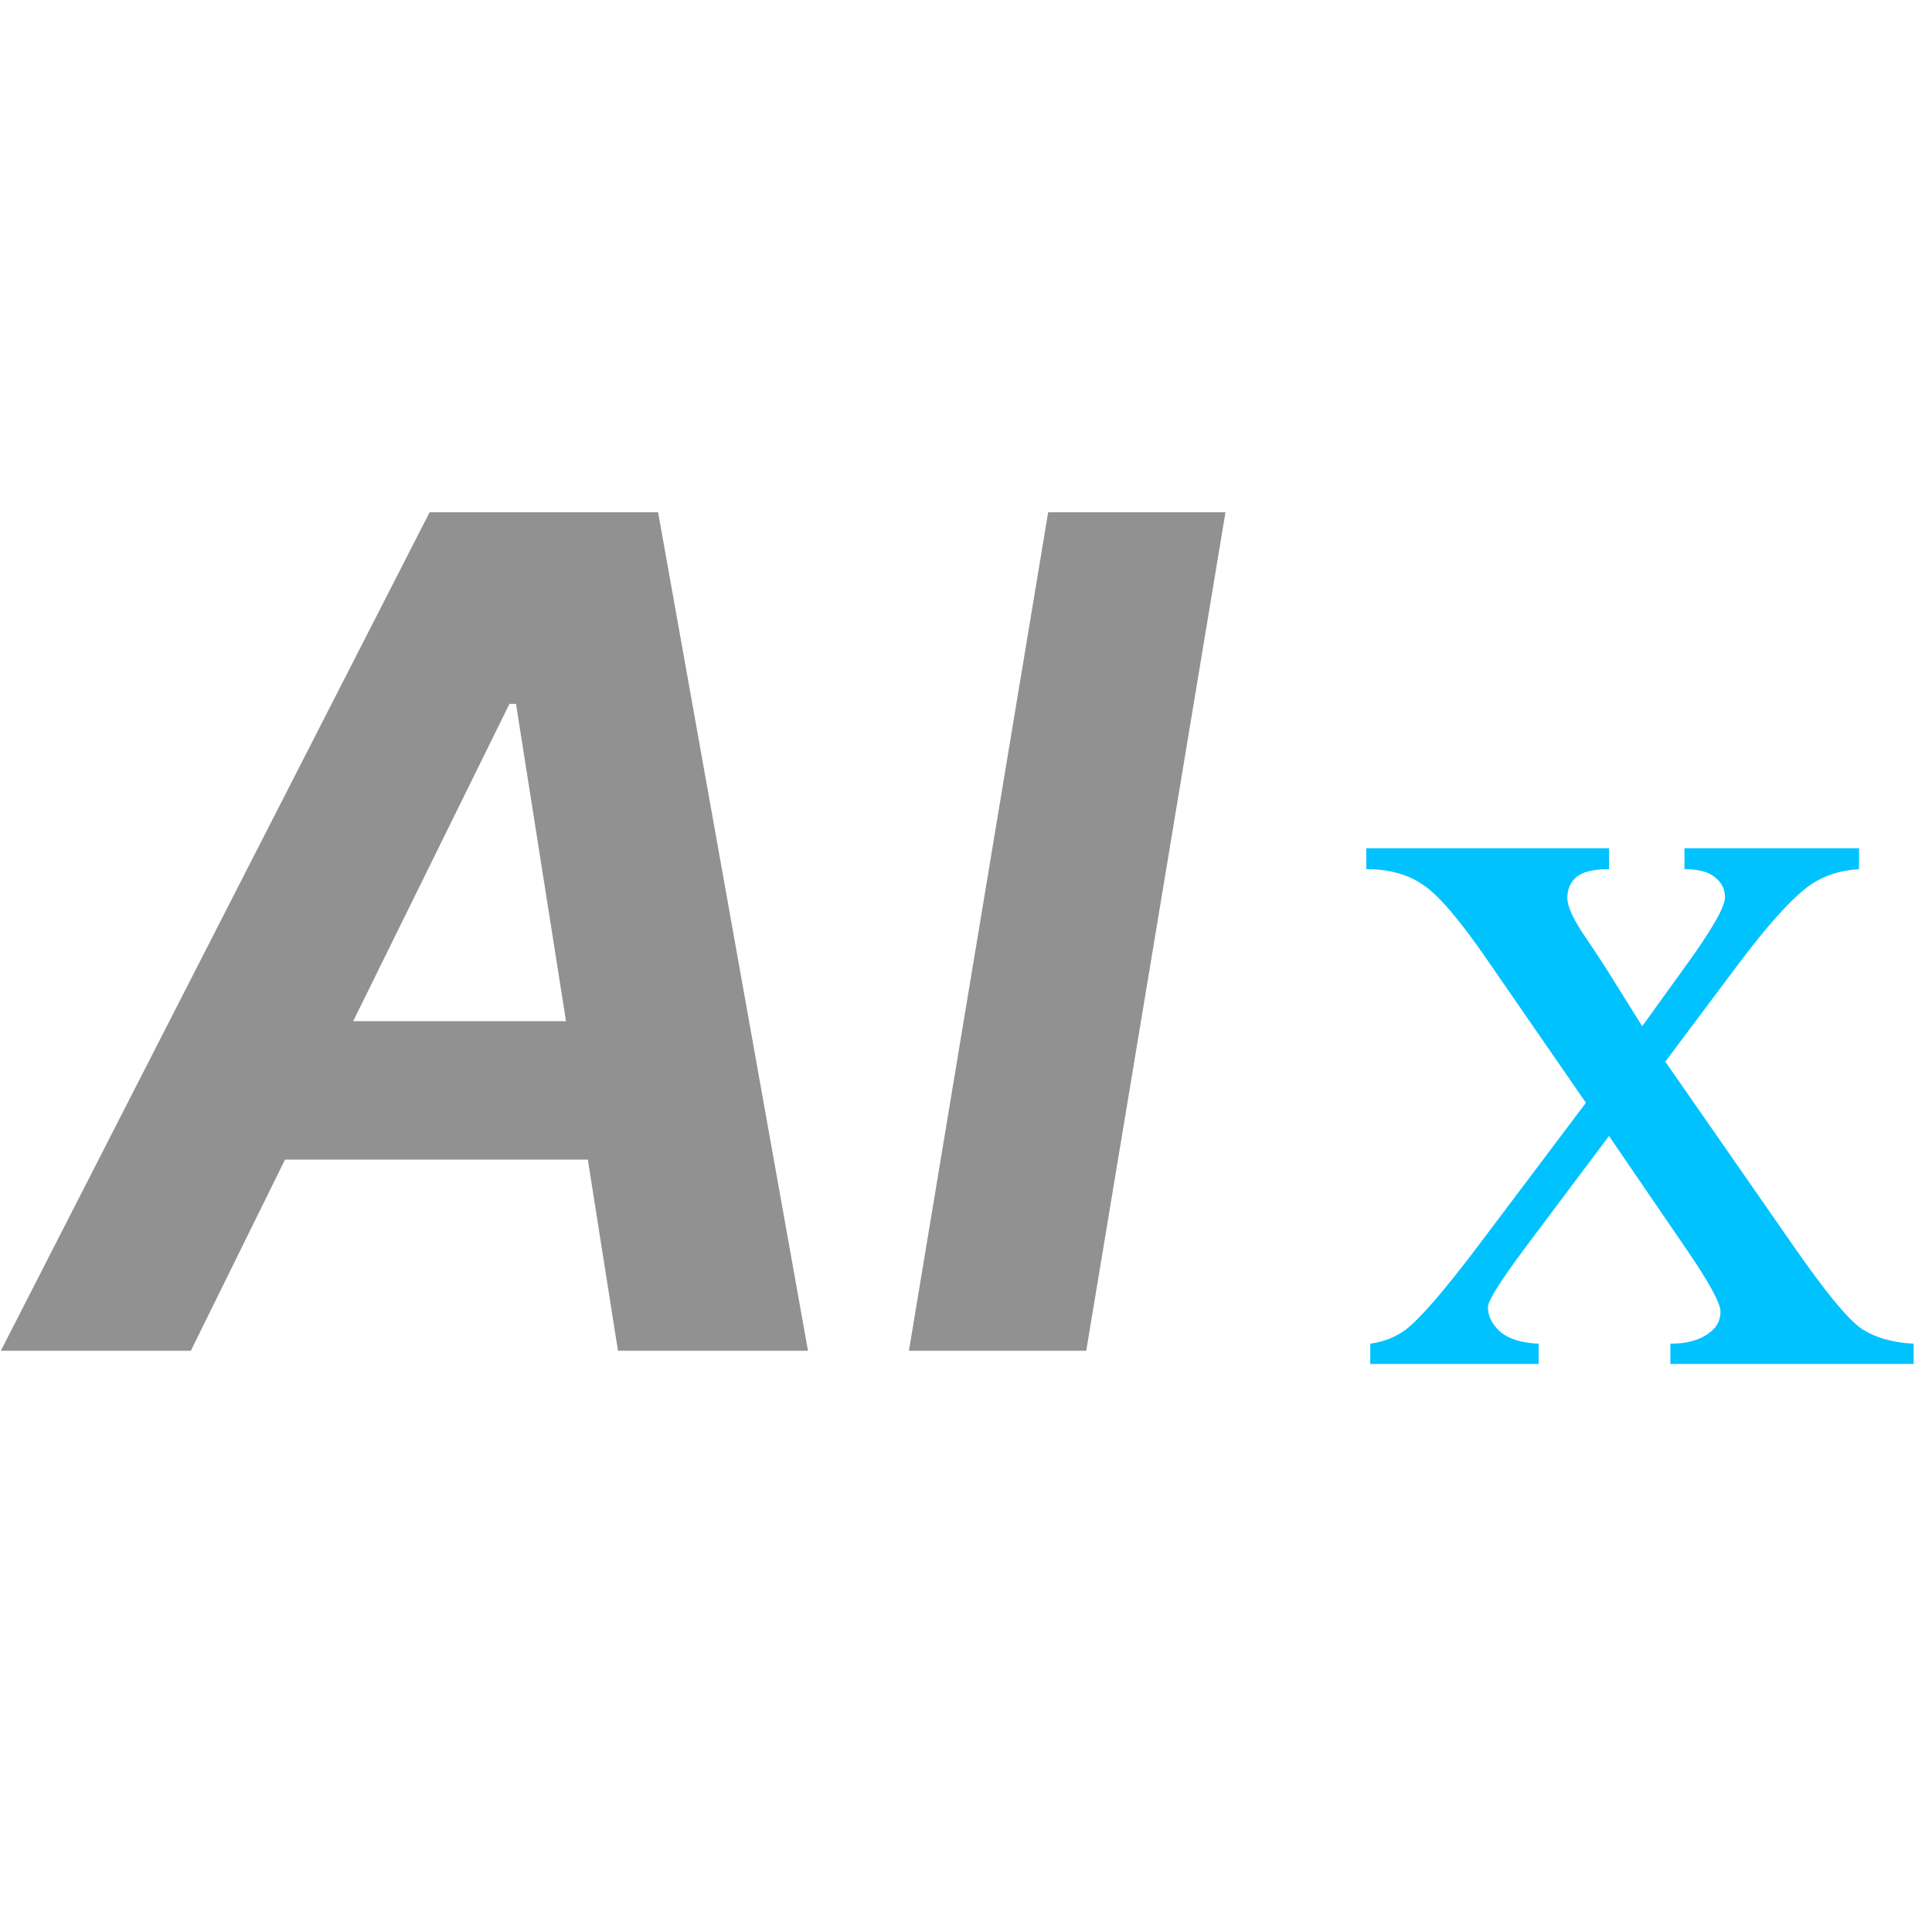 <svg width="449" height="443" viewBox="0 0 449 443" fill="none" xmlns="http://www.w3.org/2000/svg">
<path d="M44.354 314H0.195L99.838 119.091H152.943L187.776 314H143.616L119.919 163.631H118.396L44.354 314ZM54.442 237.388H158.749L153.229 269.555H48.922L54.442 237.388ZM284.802 119.091L252.444 314H211.235L243.593 119.091H284.802Z" fill="#919191"/>
<path d="M317.533 197.203H373.934V202.045C370.357 202.045 367.827 202.656 366.344 203.877C364.948 205.098 364.25 206.712 364.25 208.719C364.25 210.812 365.777 214.04 368.83 218.402C369.79 219.798 371.229 221.979 373.148 224.945L381.654 238.555L391.469 224.945C397.75 216.309 400.891 210.856 400.891 208.588C400.891 206.756 400.149 205.229 398.666 204.008C397.183 202.699 394.784 202.045 391.469 202.045V197.203H432.035V202.045C427.76 202.307 424.053 203.484 420.912 205.578C416.637 208.544 410.792 215 403.377 224.945L387.02 246.799L416.855 289.721C424.184 300.277 429.418 306.645 432.559 308.826C435.699 310.92 439.756 312.098 444.729 312.359V317.07H388.197V312.359C392.123 312.359 395.176 311.487 397.357 309.742C399.015 308.521 399.844 306.907 399.844 304.9C399.844 302.894 397.052 297.834 391.469 289.721L373.934 264.072L354.697 289.721C348.765 297.66 345.799 302.37 345.799 303.854C345.799 305.947 346.758 307.867 348.678 309.611C350.684 311.269 353.65 312.185 357.576 312.359V317.07H318.449V312.359C321.59 311.923 324.338 310.833 326.693 309.088C330.008 306.558 335.592 300.102 343.443 289.721L368.568 256.352L345.799 223.375C339.343 213.953 334.327 208.064 330.75 205.709C327.26 203.266 322.855 202.045 317.533 202.045V197.203Z" fill="#00C2FF"/>
</svg>
